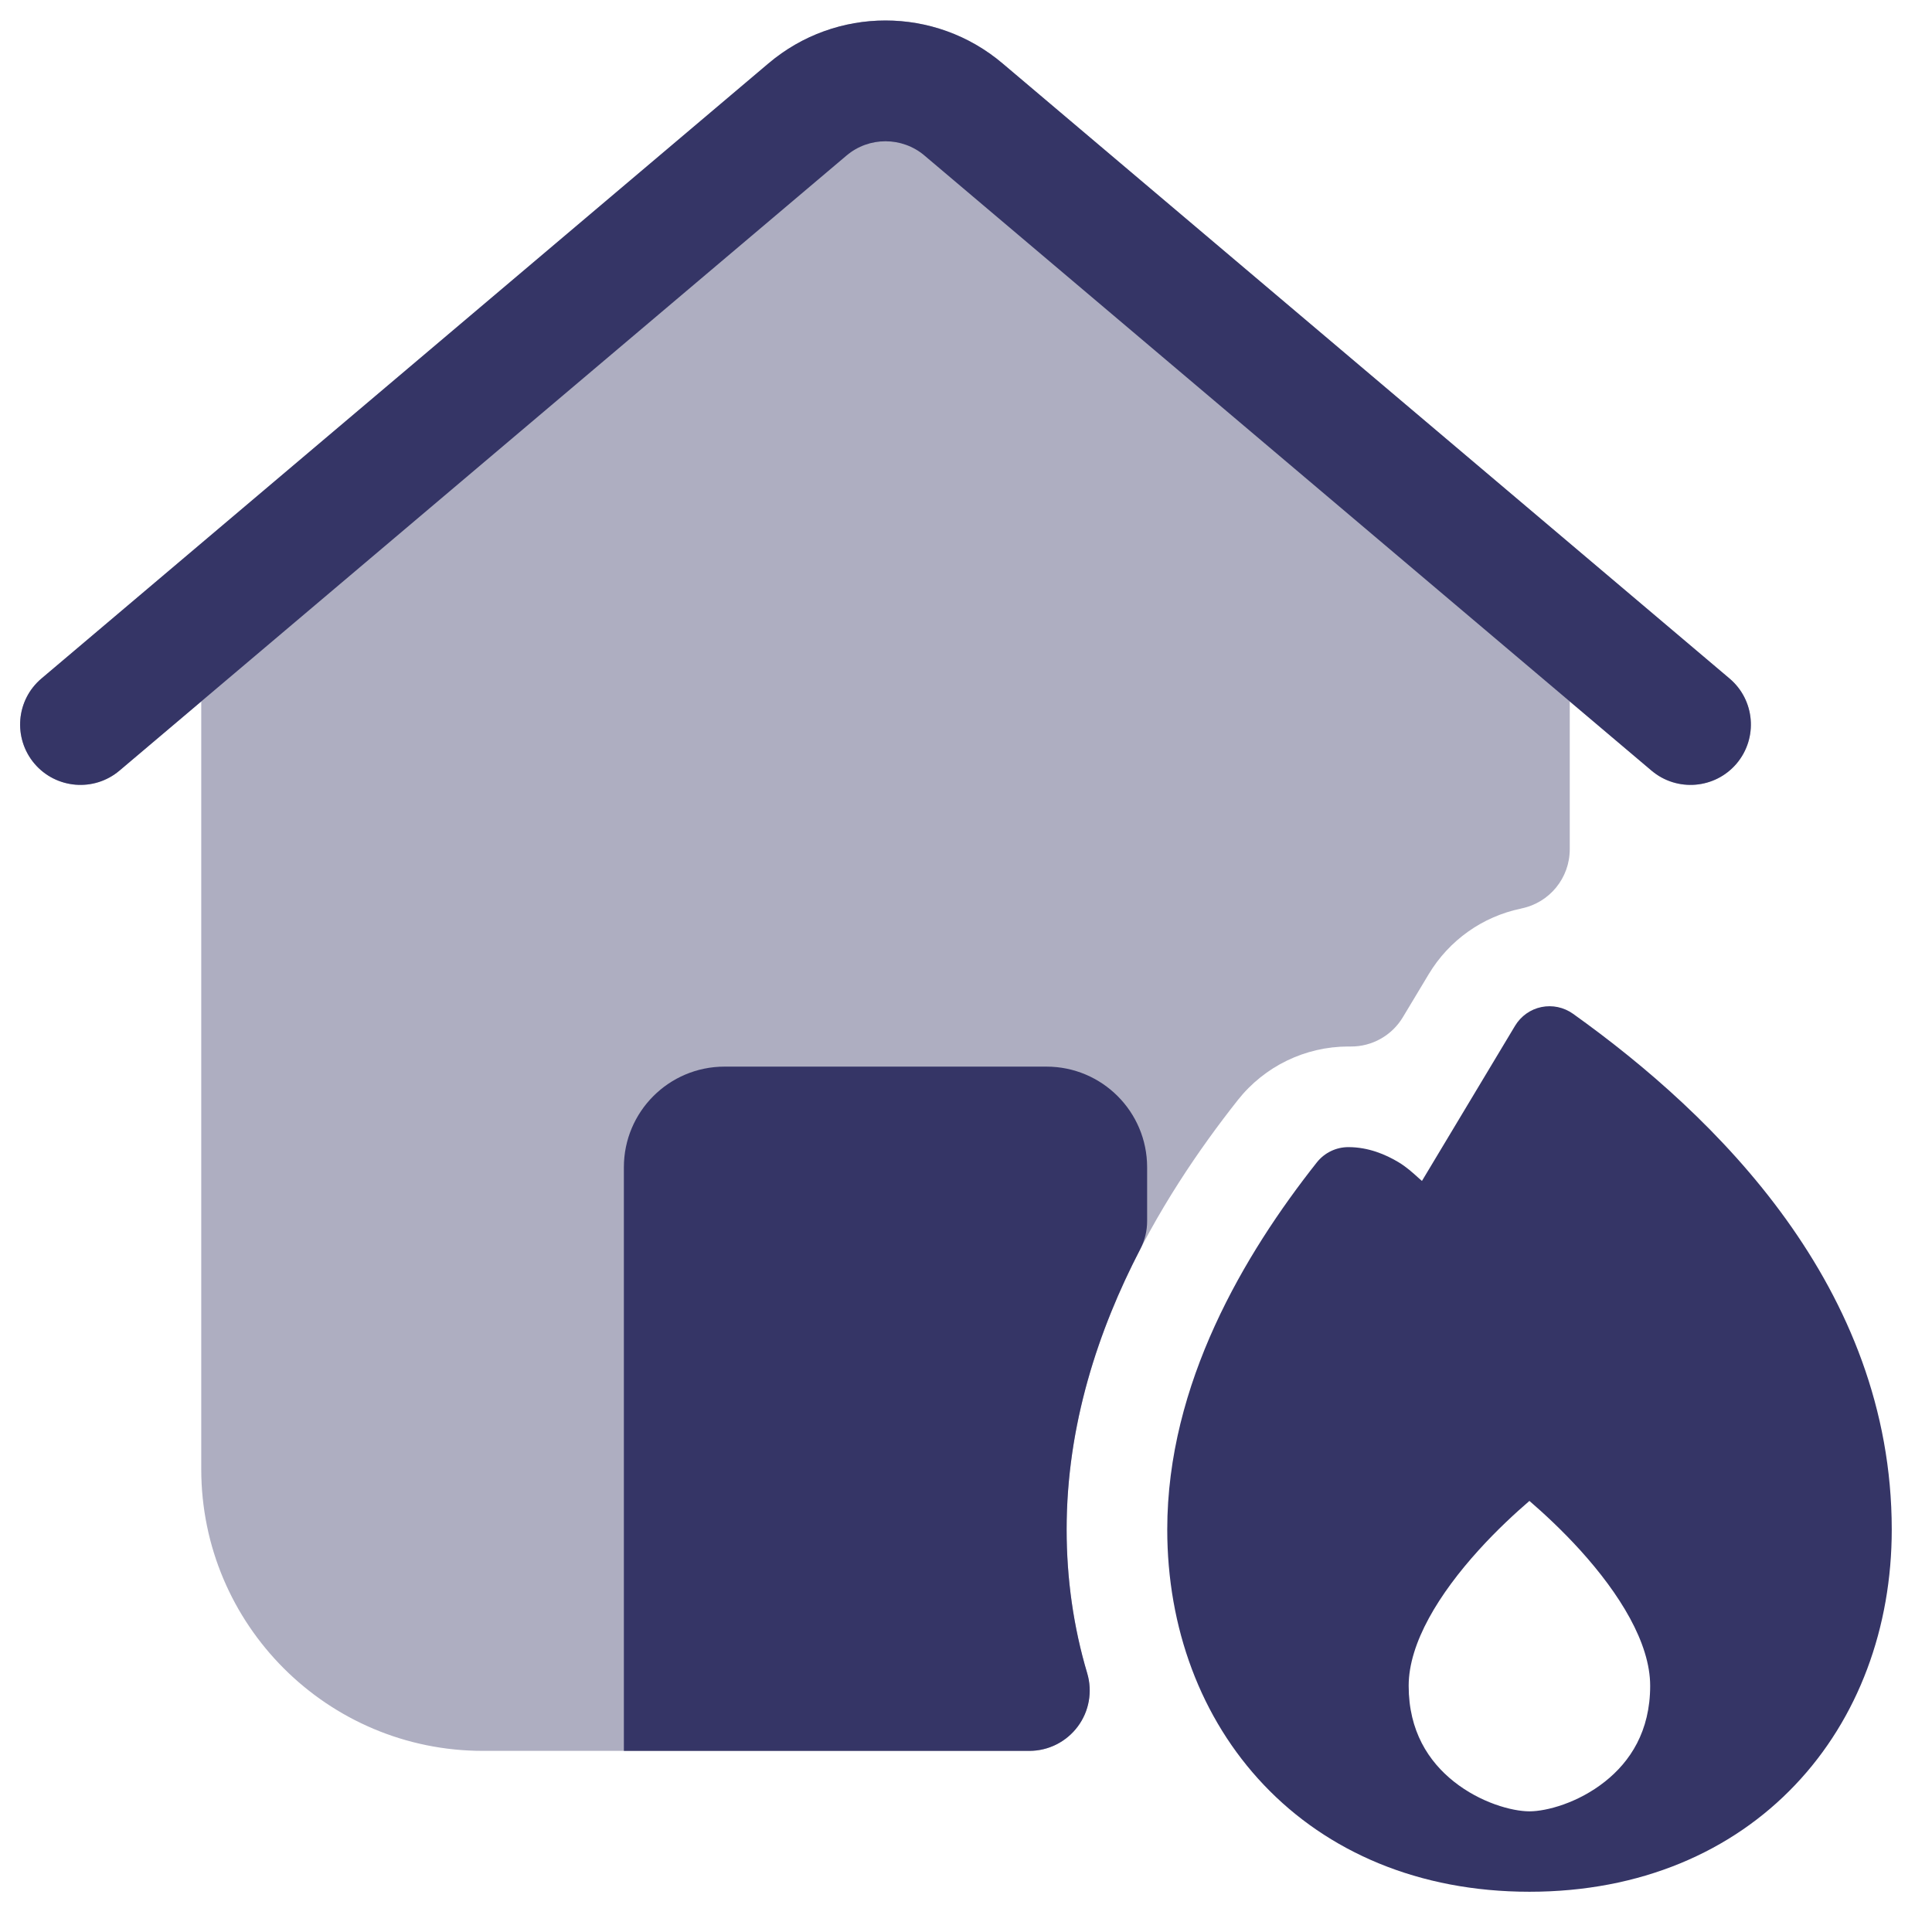 <svg width="24" height="24" viewBox="0 0 24 24" fill="none" xmlns="http://www.w3.org/2000/svg">
<g clip-path="url(#clip0_9001_268841)">
<path opacity="0.4" d="M12.453 0.787C11.614 0.077 10.386 0.077 9.547 0.787L0.516 8.428C0.199 8.695 0.16 9.168 0.427 9.485C0.695 9.801 1.168 9.84 1.484 9.573L2.5 8.713V18.25C2.5 20.183 4.067 21.75 6 21.75H12.787C13.023 21.75 13.246 21.638 13.388 21.448C13.529 21.258 13.573 21.013 13.505 20.786C13.335 20.213 13.25 19.61 13.25 19C13.25 16.764 14.42 14.876 15.377 13.665C15.709 13.245 16.214 13.001 16.748 13L16.75 13L16.78 13C17.045 13.002 17.291 12.863 17.427 12.636L17.749 12.1C18.001 11.681 18.416 11.386 18.894 11.287L18.9 11.285C19.249 11.214 19.5 10.907 19.5 10.55V8.713L20.516 9.573C20.832 9.84 21.305 9.801 21.573 9.485C21.84 9.168 21.801 8.695 21.484 8.428L12.453 0.787Z" fill="#353566"/>
<path d="M9.547 0.787C10.386 0.077 11.614 0.077 12.453 0.787L21.484 8.428C21.801 8.695 21.84 9.168 21.573 9.485C21.305 9.801 20.832 9.84 20.516 9.573L11.484 1.932C11.205 1.696 10.795 1.696 10.516 1.932L1.484 9.573C1.168 9.84 0.695 9.801 0.427 9.485C0.16 9.168 0.199 8.695 0.516 8.428L9.547 0.787Z" fill="#353566"/>
<path d="M7.75 14.5C7.75 13.81 8.31 13.25 9 13.25H13C13.69 13.25 14.25 13.81 14.25 14.5V15.17C14.25 15.29 14.221 15.409 14.166 15.515C13.642 16.523 13.25 17.705 13.25 19C13.25 19.61 13.335 20.213 13.506 20.786C13.573 21.013 13.53 21.259 13.388 21.448C13.246 21.638 13.024 21.75 12.787 21.75H7.75V14.5Z" fill="#353566"/>
<path fill-rule="evenodd" clip-rule="evenodd" d="M19.148 12.51C19.284 12.482 19.426 12.512 19.54 12.593C21.318 13.863 23.499 15.994 23.5 19C23.5 20.218 23.086 21.346 22.3 22.173C21.511 23.004 20.376 23.5 19 23.5C17.624 23.5 16.489 23.004 15.7 22.173C14.914 21.346 14.5 20.218 14.5 19C14.5 17.188 15.459 15.577 16.358 14.44C16.453 14.32 16.597 14.25 16.75 14.25C16.998 14.25 17.213 14.341 17.374 14.438C17.472 14.497 17.549 14.567 17.625 14.636C17.638 14.647 17.651 14.659 17.664 14.67L18.821 12.742C18.893 12.623 19.011 12.538 19.148 12.51ZM17.499 20.942C17.499 21.505 17.747 21.882 18.06 22.131C18.392 22.395 18.784 22.501 18.999 22.501C19.214 22.501 19.606 22.395 19.938 22.131C20.252 21.882 20.499 21.505 20.499 20.942C20.499 20.408 20.118 19.796 19.629 19.256C19.401 19.005 19.174 18.796 18.999 18.645C18.824 18.796 18.596 19.005 18.369 19.256C17.88 19.795 17.499 20.408 17.499 20.942Z" fill="#353566"/>
</g>
<defs>
<clipPath id="clip0_9001_268841">
<rect width="24" height="24" fill="white"/>
</clipPath>
</defs>
</svg>
